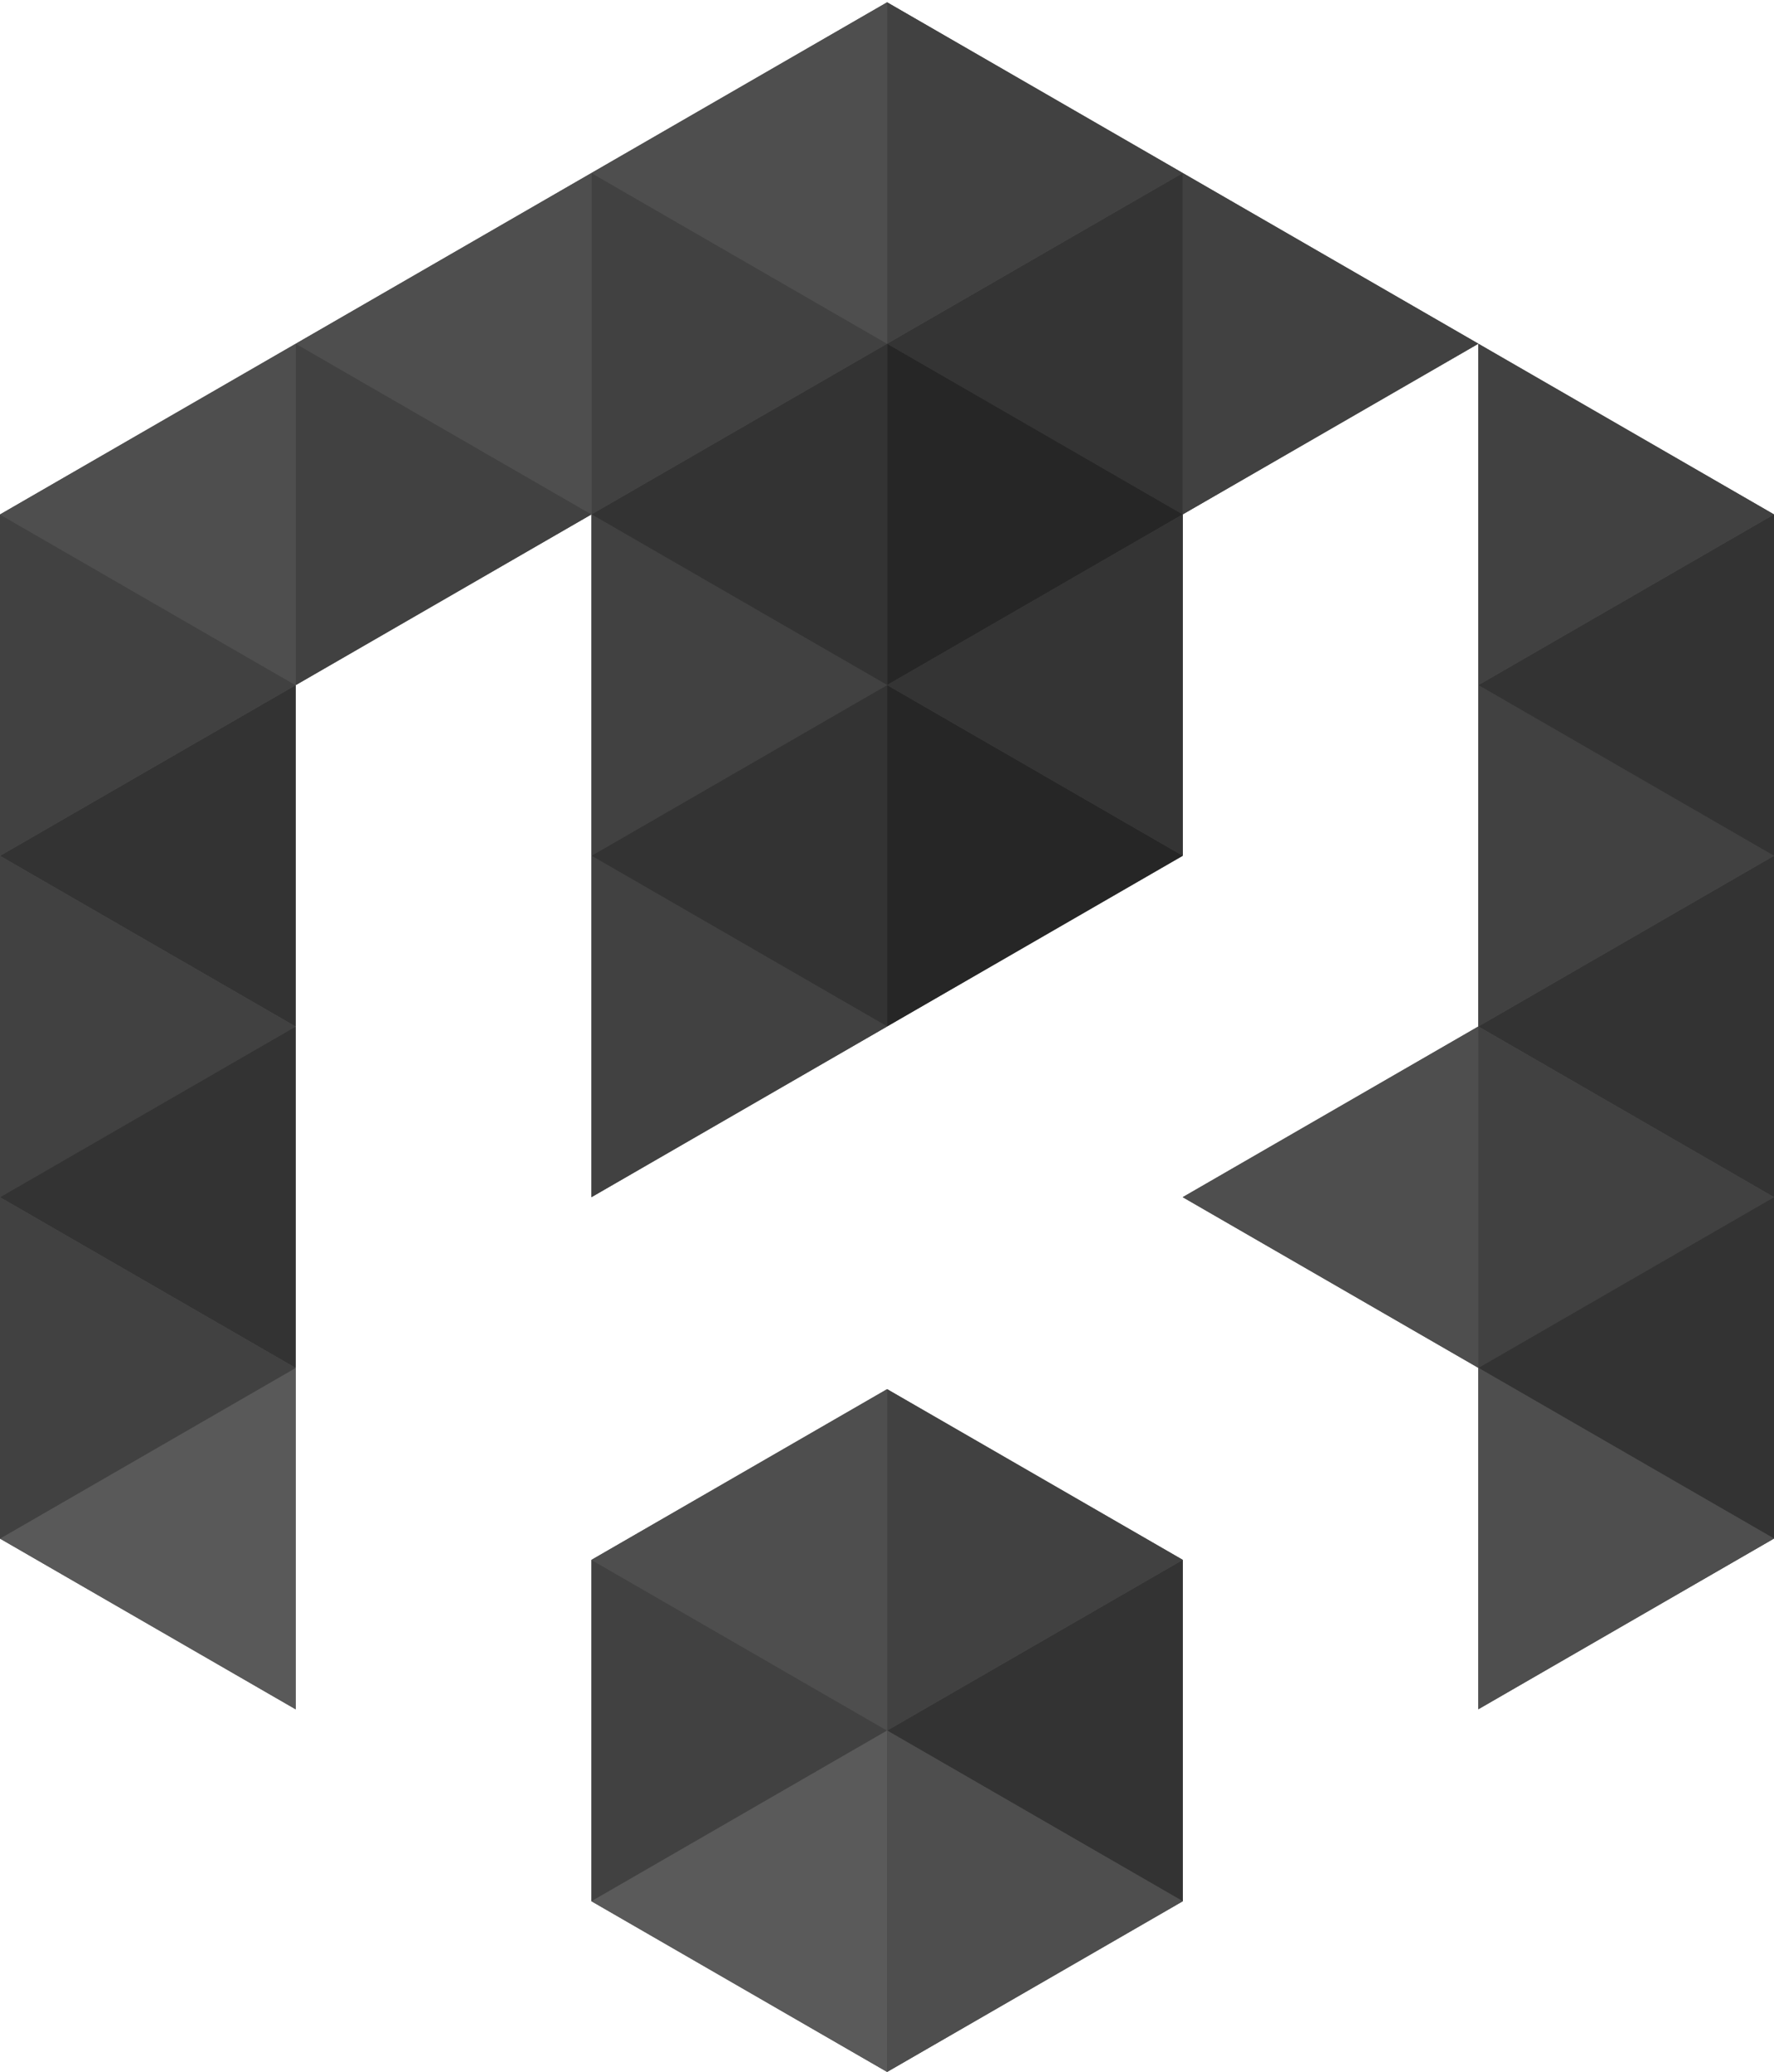 <?xml version="1.0" encoding="UTF-8" standalone="no"?>
<svg width="256px" height="299px" viewBox="0 0 256 299" version="1.1" xmlns="http://www.w3.org/2000/svg" xmlns:xlink="http://www.w3.org/1999/xlink" preserveAspectRatio="xMidYMid">
	<g>
		<path d="M85.352,225.102 L85.352,274.367 L128.016,299 L170.682,274.367 L170.682,225.102 L128.016,200.47 L85.352,225.102 Z" fill="rgb(78,78,78)"></path>
		<path d="M128.017,0.333 L-0,74.24 L-0,222.036 L42.665,246.669 L42.665,98.873 L85.353,74.227 L85.353,172.762 L170.682,123.493 L170.682,74.227 L213.341,49.603 L128.017,0.333 Z M213.341,49.603 L213.346,49.606 L213.346,49.6 L213.341,49.603 Z M213.335,148.129 L170.671,172.763 L213.336,197.395 L213.335,246.66 L256,222.027 L256,74.236 L213.346,49.606 L213.335,148.129 Z" fill="rgb(78,78,78)"></path>
		<path d="M170.682,74.231 L128.017,49.598 L170.682,24.966 L170.682,74.231 Z" fill="rgb(52,52,52)"></path>
		<path d="M85.352,225.102 L128.017,249.735 L85.352,274.367 L85.352,225.102 Z" fill="rgb(65,65,65)"></path>
		<path d="M170.682,274.367 L128.017,249.734 L170.682,225.102 L170.682,274.367 Z" fill="rgb(51,51,51)"></path>
		<path d="M85.352,274.368 L128.016,299 L128.016,249.735 L85.352,274.368 Z" fill="rgb(90,90,90)"></path>
		<path d="M170.682,225.102 L128.017,249.735 L128.017,200.469 L170.682,225.102 Z" fill="rgb(65,65,65)"></path>
		<path d="M128.017,299 L170.682,274.368 L128.017,249.735 L128.017,299 Z" fill="rgb(78,78,78)"></path>
		<path d="M128.017,200.469 L128.017,249.734 L85.352,225.102 L128.017,200.469 Z" fill="rgb(78,78,78)"></path>
		<path d="M85.352,74.227 L128.017,98.86 L85.352,123.492 L85.352,74.227 Z" fill="rgb(65,65,65)"></path>
		<path d="M85.352,123.497 L128.017,148.13 L85.352,172.762 L85.352,123.497 Z" fill="rgb(65,65,65)"></path>
		<path d="M170.682,123.492 L128.017,98.859 L170.682,74.227 L170.682,123.492 Z" fill="rgb(52,52,52)"></path>
		<path d="M85.352,123.493 L128.017,98.86 L128.017,148.126 L85.352,123.493 Z" fill="rgb(51,51,51)"></path>
		<path d="M170.682,74.227 L128.017,98.86 L128.017,49.594 L170.682,74.227 Z" fill="rgb(38,38,38)"></path>
		<path d="M128.017,148.125 L128.017,98.86 L170.682,123.492 L128.017,148.125 Z" fill="rgb(38,38,38)"></path>
		<path d="M128.017,49.595 L128.017,98.86 L85.352,74.228 L128.017,49.595 Z" fill="rgb(51,51,51)"></path>
		<path d="M85.352,24.966 L128.017,49.599 L85.352,74.231 L85.352,24.966 Z" fill="rgb(65,65,65)"></path>
		<path d="M128.017,0.333 L128.017,49.598 L170.682,24.966 L128.017,0.333 Z" fill="rgb(65,65,65)"></path>
		<path d="M213.335,148.129 L256,172.761 L256,123.497 L213.335,148.129 Z" fill="rgb(51,51,51)"></path>
		<path d="M213.336,197.395 L170.671,172.762 L213.336,148.13 L213.336,197.395 Z" fill="rgb(78,78,78)"></path>
		<path d="M213.335,148.129 L256,123.496 L213.335,98.864 L213.335,148.129 Z" fill="rgb(65,65,65)"></path>
		<path d="M213.335,197.394 L256,172.762 L213.335,148.13 L213.335,197.394 Z" fill="rgb(65,65,65)"></path>
		<path d="M213.335,197.395 L256,222.027 L256,172.762 L213.335,197.395 Z" fill="rgb(51,51,51)"></path>
		<path d="M213.335,246.661 L256,222.028 L213.335,197.395 L213.335,246.661 Z" fill="rgb(78,78,78)"></path>
		<path d="M213.335,98.869 L256,123.501 L256,74.236 L213.335,98.869 Z" fill="rgb(51,51,51)"></path>
		<path d="M213.335,98.868 L256,74.236 L213.335,49.603 L213.335,98.868 Z" fill="rgb(65,65,65)"></path>
		<path d="M0,123.506 L42.665,148.138 L42.665,98.873 L0,123.506 Z" fill="rgb(51,51,51)"></path>
		<path d="M0,123.505 L42.665,98.873 L0,74.24 L0,123.505 Z" fill="rgb(65,65,65)"></path>
		<path d="M0,172.771 L42.665,148.138 L0,123.506 L0,172.771 Z" fill="rgb(65,65,65)"></path>
		<path d="M0,172.771 L42.665,197.404 L42.665,148.139 L0,172.771 Z" fill="rgb(51,51,51)"></path>
		<path d="M0,222.036 L42.665,246.669 L42.665,197.405 L0,222.036 Z" fill="rgb(89,89,89)"></path>
		<path d="M0,222.036 L42.665,197.405 L0,172.772 L0,222.036 Z" fill="rgb(65,65,65)"></path>
		<path d="M0,74.245 L42.665,98.878 L42.665,49.613 L0,74.245 Z" fill="rgb(78,78,78)"></path>
		<path d="M213.346,49.6 L170.681,74.233 L170.681,24.967 L213.346,49.6 Z" fill="rgb(65,65,65)"></path>
		<path d="M128.017,0.333 L85.353,24.966 L128.017,49.598 L128.017,0.333 Z" fill="rgb(78,78,78)"></path>
		<path d="M42.689,49.599 L85.354,74.232 L42.689,98.864 L42.689,49.599 Z" fill="rgb(65,65,65)"></path>
		<path d="M85.354,24.966 L85.354,74.231 L42.689,49.599 L85.354,24.966 Z" fill="rgb(78,78,78)"></path>
	</g>
</svg>
